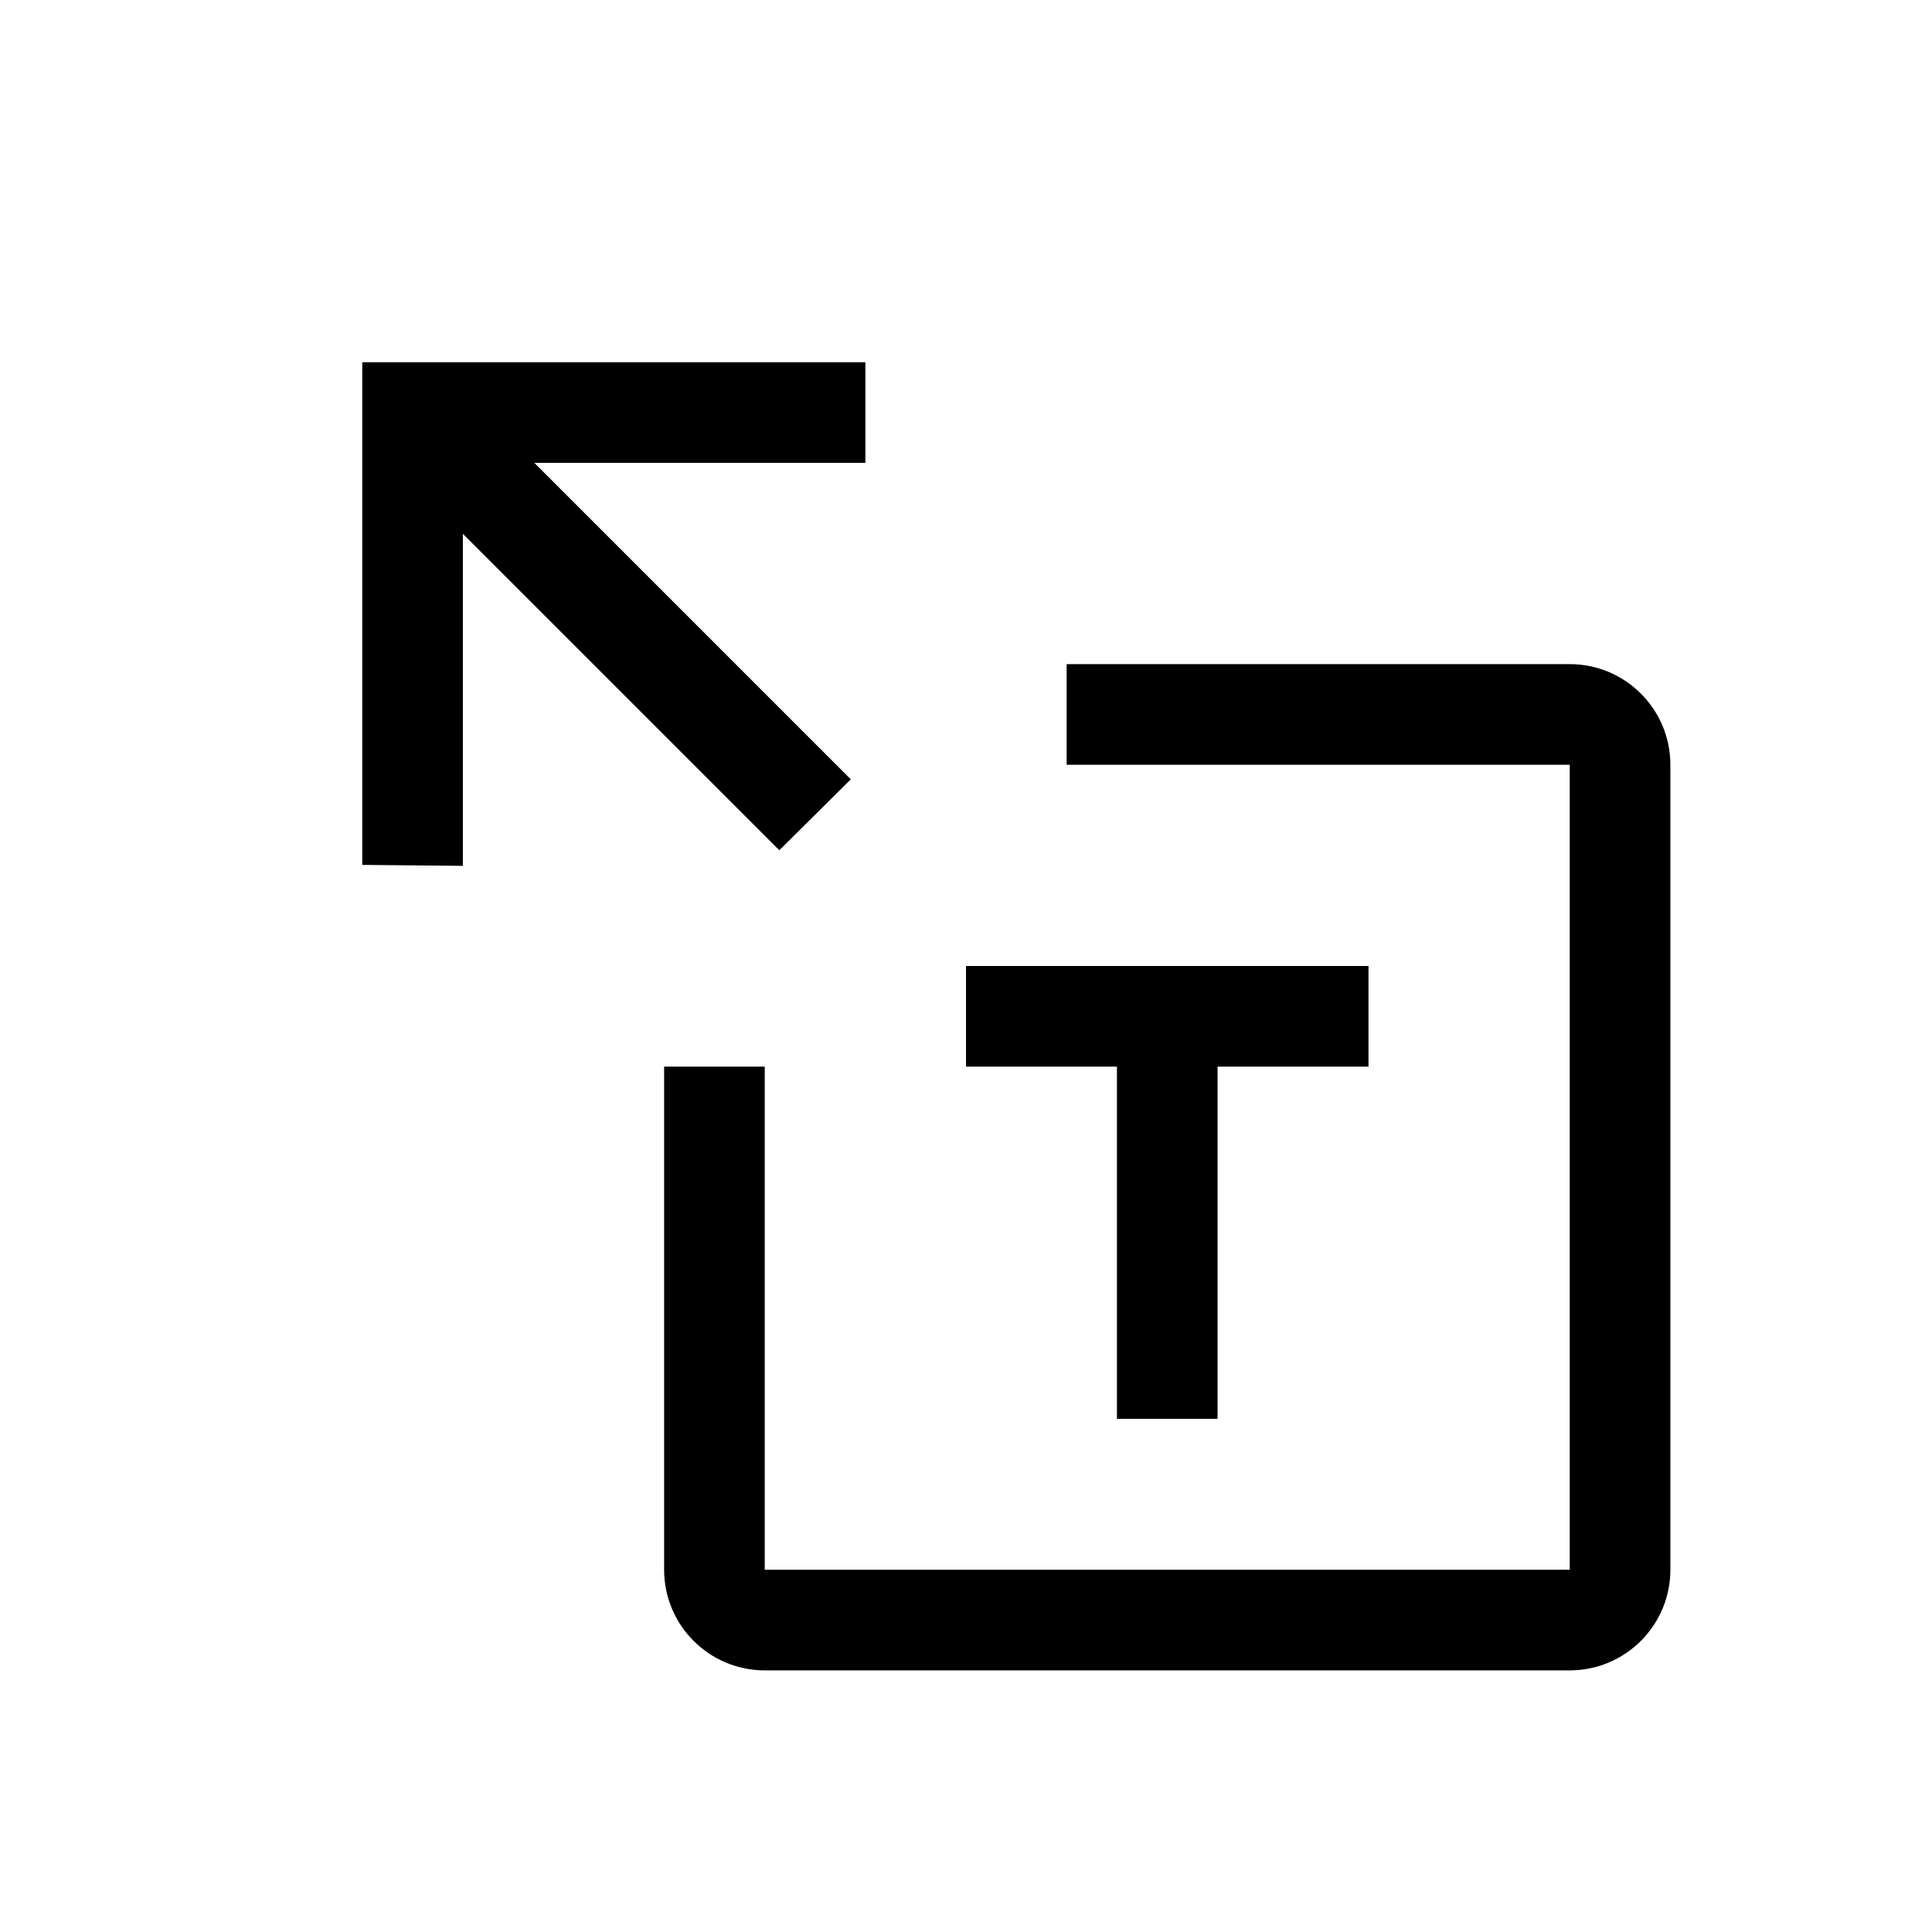 <?xml version="1.0" encoding="UTF-8"?>
<svg width="24px" height="24px" viewBox="0 0 24 24" version="1.1" xmlns="http://www.w3.org/2000/svg" xmlns:xlink="http://www.w3.org/1999/xlink">
    <!-- Generator: Sketch 63.1 (92452) - https://sketch.com -->
    <title>label</title>
    <desc>Created with Sketch.</desc>
    <g id="label" stroke="none" stroke-width="1" fill="none" fill-rule="evenodd">
        <path d="M10.569,9.681 L6.638,5.75 L10.75,5.75 L10.75,4.5 L4.5,4.5 L4.5,10.744 L5.75,10.756 L5.75,6.631 L9.681,10.562 L10.569,9.681 L10.569,9.681 Z M19.5,8.25 L13.25,8.25 L13.25,9.5 L19.5,9.5 L19.5,19.5 L9.5,19.5 L9.5,13.25 L8.25,13.25 L8.25,19.5 C8.25,20.19 8.81,20.75 9.5,20.75 L19.5,20.75 C20.19,20.75 20.75,20.19 20.75,19.5 L20.75,9.5 C20.75,8.81 20.19,8.25 19.5,8.25 Z M13.875,17.625 L15.125,17.625 L15.125,13.25 L17,13.25 L17,12 L12,12 L12,13.25 L13.875,13.25 L13.875,17.625 Z" id="primary" fill="#000000"></path>
    </g>
</svg>